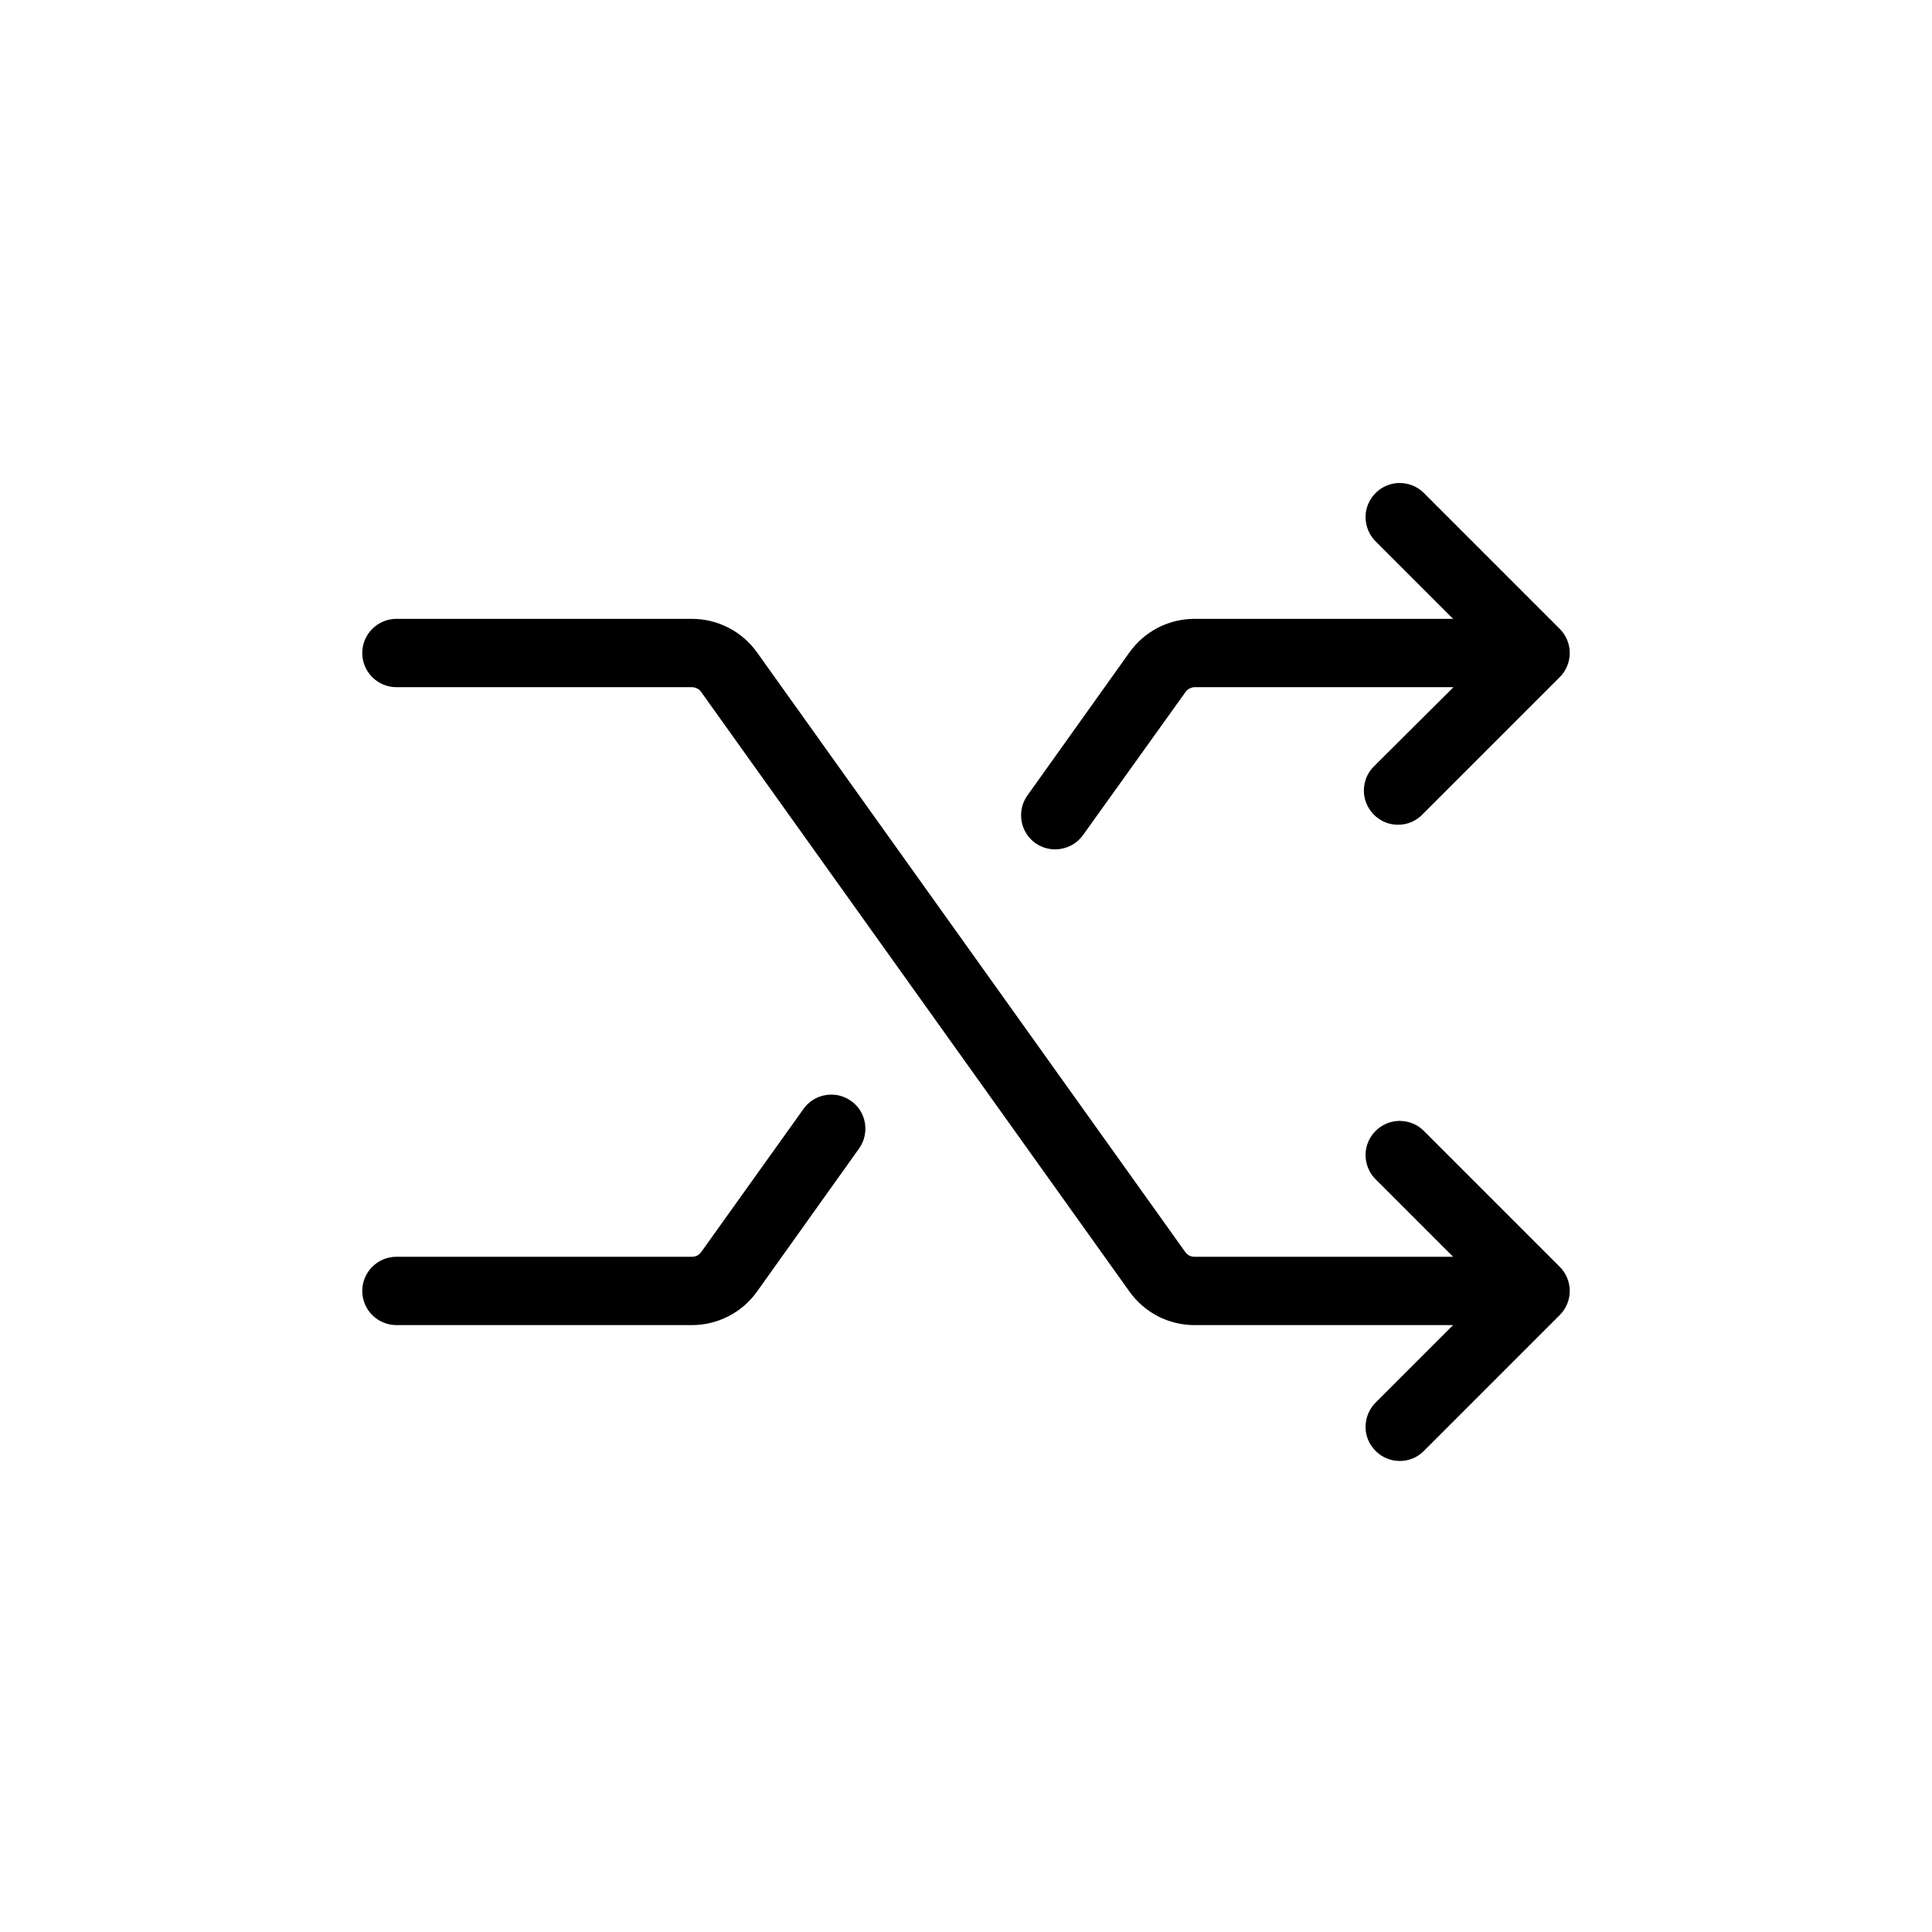 <svg width="16" height="16" viewBox="0 0 16 16" fill="none" xmlns="http://www.w3.org/2000/svg">
<g id="icon">
<path id="Vector" d="M12.917 10.491C12.97 10.544 13 10.616 13 10.691C13 10.766 12.97 10.838 12.917 10.891L11.785 12.023C11.732 12.073 11.661 12.101 11.587 12.099C11.514 12.098 11.444 12.068 11.392 12.016C11.34 11.964 11.31 11.895 11.309 11.821C11.308 11.748 11.335 11.677 11.385 11.623L12.034 10.974H9.893C9.787 10.974 9.684 10.949 9.59 10.901C9.497 10.853 9.416 10.783 9.355 10.698L5.807 5.731C5.798 5.718 5.787 5.708 5.774 5.702C5.76 5.695 5.745 5.691 5.73 5.691H3.283C3.208 5.691 3.136 5.661 3.083 5.608C3.03 5.555 3 5.483 3 5.408C3 5.333 3.03 5.261 3.083 5.208C3.136 5.155 3.208 5.125 3.283 5.125H5.73C5.835 5.125 5.939 5.15 6.032 5.198C6.126 5.246 6.207 5.316 6.268 5.401L9.816 10.369C9.824 10.381 9.836 10.391 9.849 10.398C9.863 10.405 9.878 10.408 9.893 10.408H12.034L11.385 9.759C11.335 9.705 11.308 9.635 11.309 9.561C11.31 9.488 11.34 9.418 11.392 9.366C11.444 9.314 11.514 9.284 11.587 9.283C11.661 9.282 11.732 9.309 11.785 9.359L12.917 10.491ZM8.574 6.982C8.604 7.003 8.639 7.019 8.675 7.027C8.711 7.035 8.749 7.037 8.785 7.03C8.822 7.024 8.857 7.011 8.889 6.991C8.92 6.972 8.947 6.946 8.969 6.916L9.818 5.731C9.827 5.718 9.838 5.708 9.852 5.702C9.865 5.695 9.88 5.691 9.895 5.691H12.037L11.385 6.34C11.357 6.366 11.335 6.397 11.319 6.432C11.304 6.467 11.296 6.504 11.295 6.542C11.294 6.58 11.301 6.618 11.316 6.653C11.33 6.688 11.351 6.72 11.378 6.747C11.405 6.774 11.437 6.795 11.472 6.81C11.507 6.824 11.545 6.831 11.583 6.83C11.621 6.83 11.659 6.821 11.693 6.806C11.728 6.79 11.759 6.768 11.785 6.74L12.917 5.608C12.97 5.555 13 5.483 13 5.408C13 5.333 12.97 5.261 12.917 5.208L11.785 4.076C11.732 4.026 11.661 3.999 11.587 4C11.514 4.001 11.444 4.031 11.392 4.083C11.34 4.135 11.31 4.205 11.309 4.278C11.308 4.351 11.335 4.422 11.385 4.476L12.034 5.125H9.893C9.787 5.125 9.684 5.15 9.59 5.198C9.497 5.246 9.416 5.316 9.355 5.401L8.509 6.587C8.465 6.648 8.448 6.724 8.46 6.798C8.472 6.872 8.513 6.938 8.574 6.982ZM7.049 9.118C7.018 9.096 6.984 9.081 6.948 9.072C6.912 9.064 6.874 9.063 6.838 9.069C6.801 9.075 6.766 9.088 6.734 9.108C6.703 9.128 6.675 9.153 6.654 9.184L5.807 10.369C5.798 10.381 5.787 10.391 5.774 10.398C5.76 10.405 5.745 10.408 5.73 10.408H3.283C3.208 10.408 3.136 10.438 3.083 10.491C3.03 10.544 3 10.616 3 10.691C3 10.766 3.03 10.838 3.083 10.891C3.136 10.944 3.208 10.974 3.283 10.974H5.73C5.835 10.974 5.939 10.949 6.032 10.901C6.126 10.853 6.207 10.783 6.268 10.698L7.114 9.512C7.158 9.451 7.175 9.375 7.163 9.301C7.151 9.227 7.11 9.161 7.049 9.118Z" fill="black"/>
</g>
</svg>
